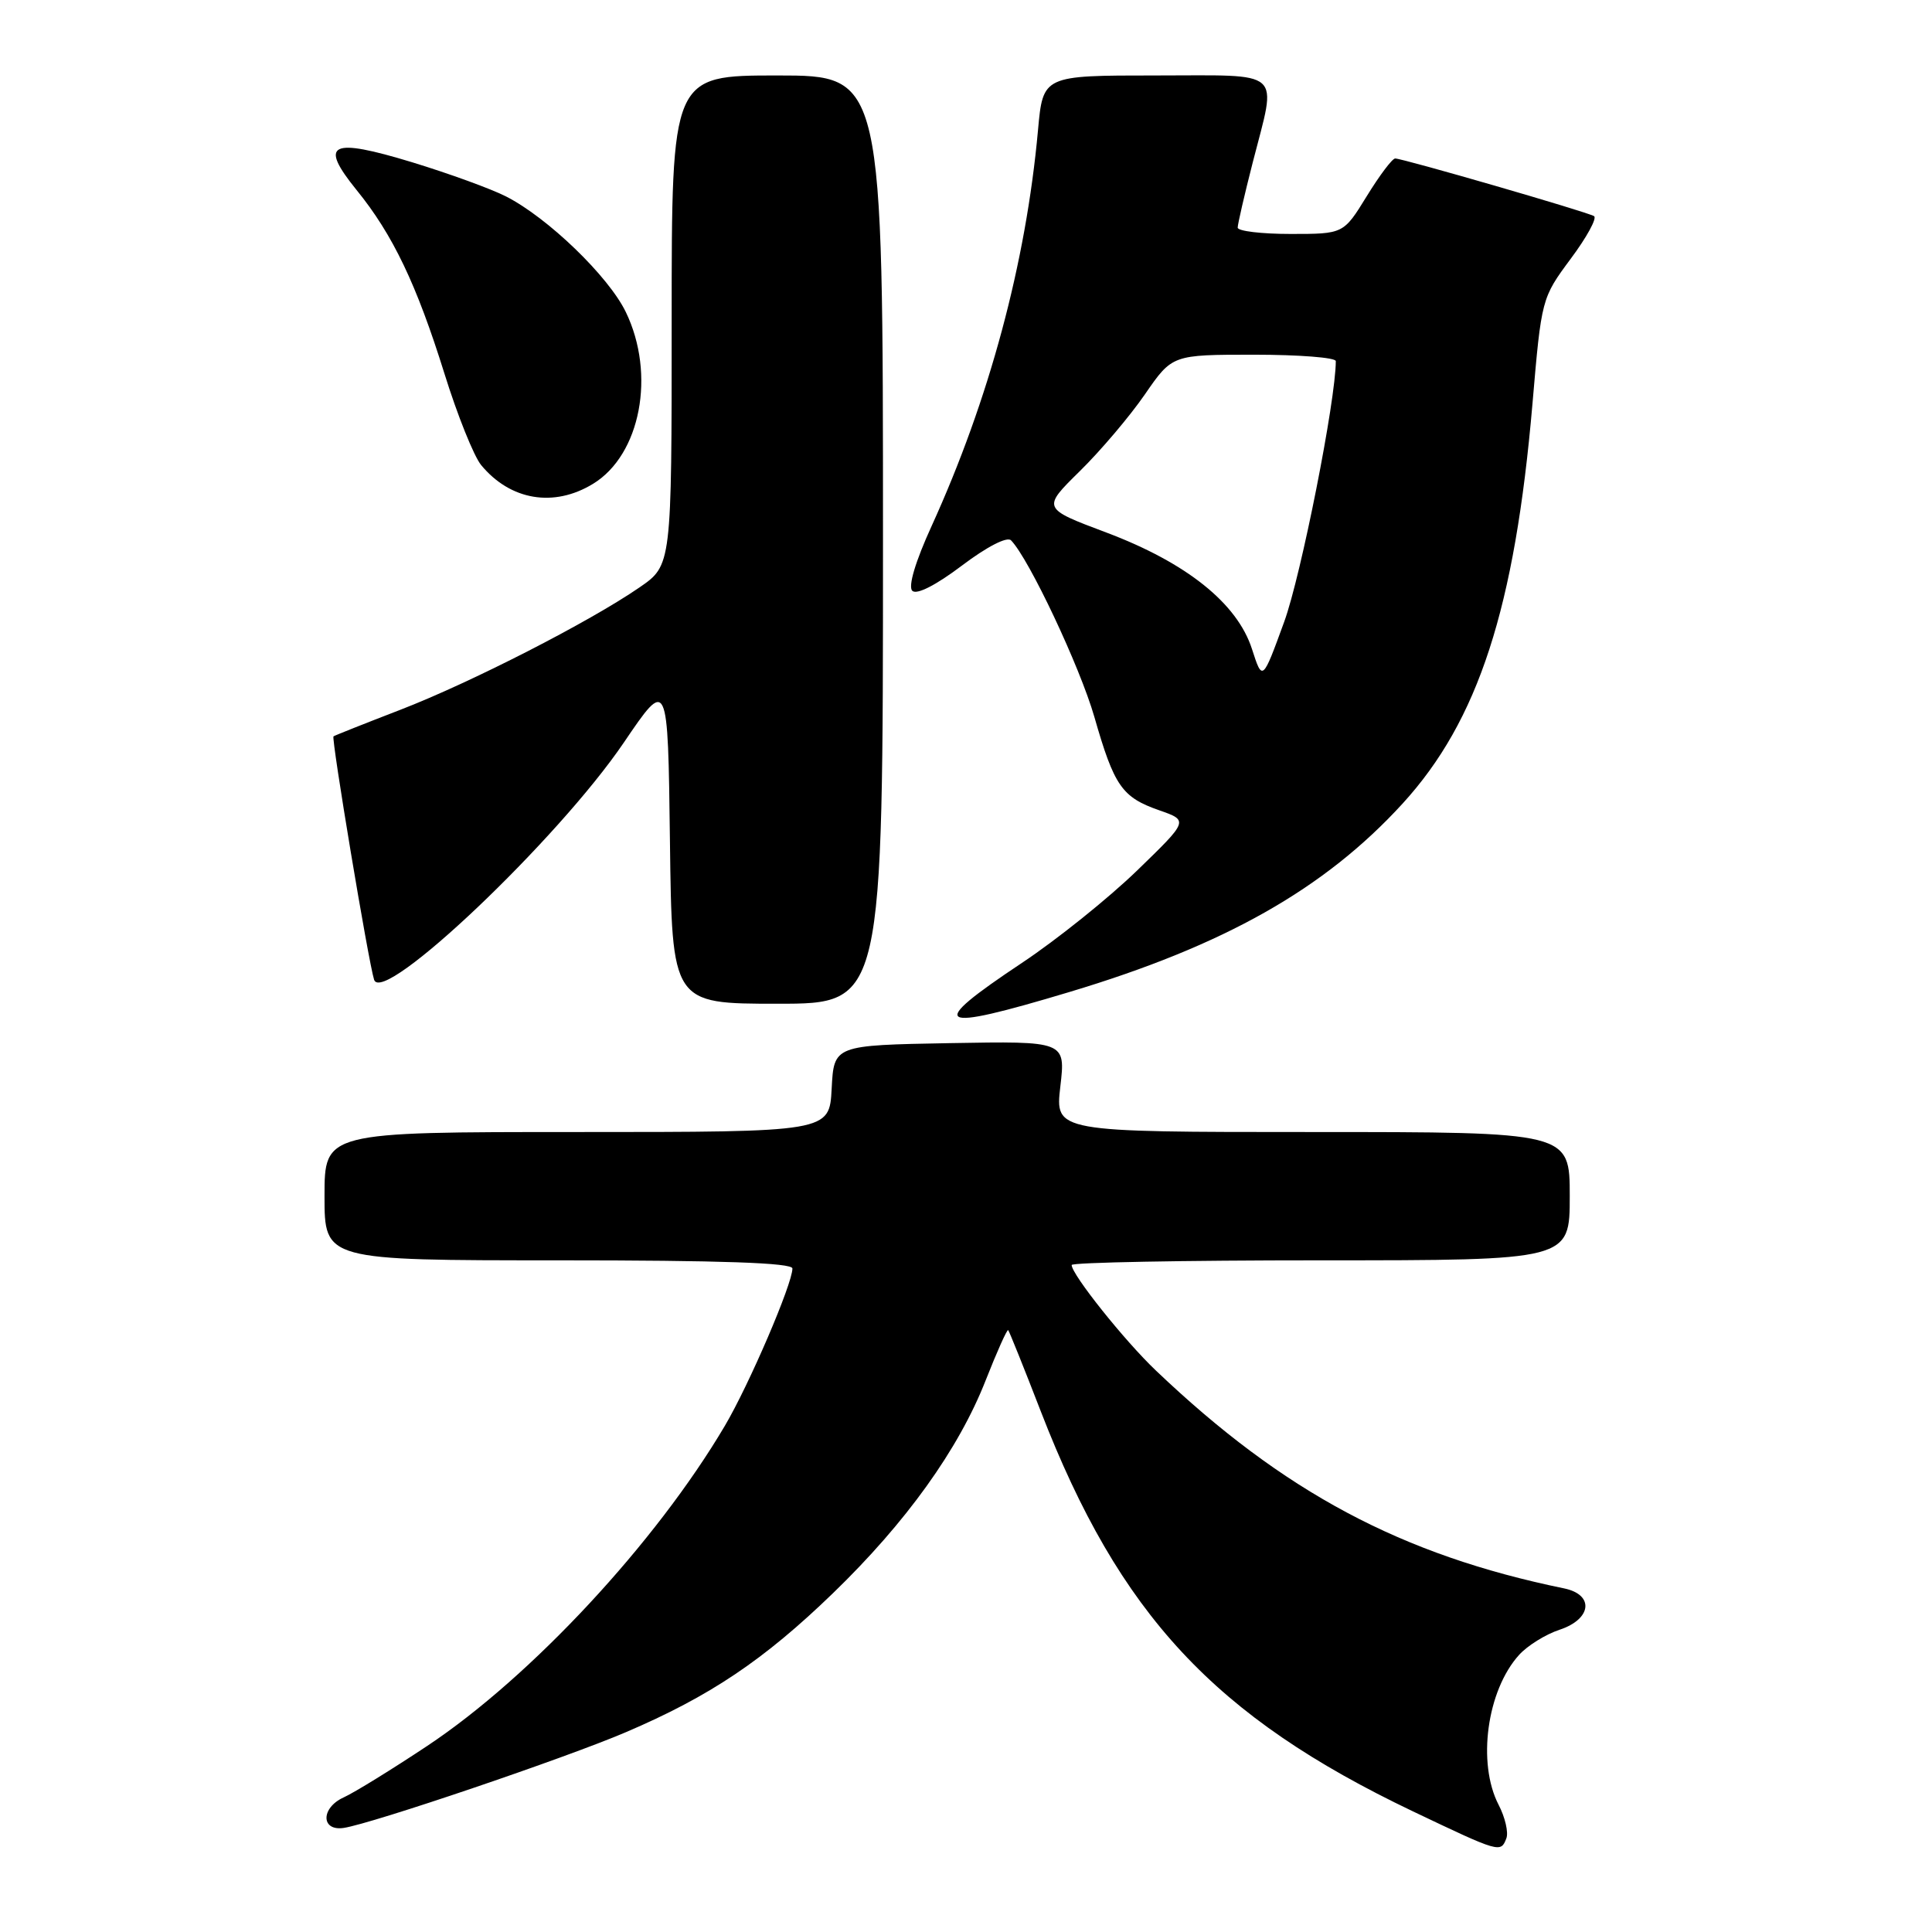 <?xml version="1.0" encoding="UTF-8" standalone="no"?>
<!DOCTYPE svg PUBLIC "-//W3C//DTD SVG 1.1//EN" "http://www.w3.org/Graphics/SVG/1.1/DTD/svg11.dtd" >
<svg xmlns="http://www.w3.org/2000/svg" xmlns:xlink="http://www.w3.org/1999/xlink" version="1.1" viewBox="0 0 256 256">
 <g >
 <path fill="currentColor"
d=" M 199.60 243.59 C 199.90 242.81 199.44 240.81 198.57 239.14 C 195.71 233.61 197.02 223.99 201.29 219.28 C 202.39 218.06 204.80 216.56 206.65 215.95 C 210.92 214.54 211.28 211.30 207.25 210.47 C 185.68 206.04 170.08 197.72 153.18 181.62 C 148.99 177.64 142.00 168.87 142.00 167.62 C 142.00 167.28 156.85 167.00 175.00 167.00 C 208.00 167.00 208.00 167.00 208.00 158.50 C 208.00 150.00 208.00 150.00 173.90 150.00 C 139.80 150.00 139.80 150.00 140.50 143.97 C 141.20 137.95 141.20 137.95 125.85 138.22 C 110.50 138.50 110.50 138.50 110.20 144.25 C 109.90 150.00 109.90 150.00 76.45 150.00 C 43.00 150.00 43.00 150.00 43.00 158.50 C 43.00 167.00 43.00 167.00 74.00 167.00 C 95.59 167.00 105.00 167.33 105.00 168.08 C 105.00 170.12 99.26 183.49 96.04 188.94 C 86.90 204.41 70.40 222.17 56.63 231.33 C 51.95 234.44 46.96 237.52 45.53 238.17 C 42.50 239.55 42.51 242.66 45.54 242.21 C 49.27 241.65 74.93 232.95 82.92 229.53 C 94.06 224.77 101.21 219.97 110.37 211.11 C 120.06 201.74 127.02 192.04 130.60 182.92 C 132.10 179.11 133.44 176.11 133.59 176.25 C 133.73 176.40 135.68 181.24 137.91 187.01 C 148.35 213.96 160.91 227.46 187.21 240.01 C 198.75 245.51 198.85 245.54 199.60 243.59 Z  M 141.69 131.45 C 162.26 125.28 175.52 117.78 185.85 106.48 C 195.89 95.49 200.73 80.59 203.06 53.50 C 204.25 39.57 204.28 39.48 208.12 34.30 C 210.25 31.45 211.64 28.90 211.22 28.64 C 210.33 28.08 185.88 21.00 184.87 21.00 C 184.48 21.00 182.79 23.25 181.10 26.00 C 178.02 31.00 178.02 31.00 171.01 31.00 C 167.15 31.00 164.00 30.62 164.00 30.16 C 164.00 29.70 164.90 25.80 166.00 21.50 C 169.20 8.99 170.33 10.00 153.10 10.00 C 138.20 10.00 138.20 10.00 137.54 17.25 C 135.94 34.87 131.08 52.93 123.44 69.71 C 121.29 74.41 120.31 77.71 120.88 78.28 C 121.45 78.85 123.98 77.57 127.45 74.95 C 130.77 72.44 133.45 71.06 133.97 71.60 C 136.35 74.04 143.10 88.36 145.01 95.00 C 147.64 104.17 148.66 105.64 153.61 107.37 C 157.50 108.73 157.50 108.73 150.66 115.36 C 146.89 119.01 140.03 124.52 135.41 127.59 C 122.61 136.11 123.78 136.83 141.69 131.45 Z  M 117.00 71.50 C 117.00 10.00 117.00 10.00 103.00 10.00 C 89.00 10.00 89.00 10.00 89.00 42.45 C 89.00 74.90 89.00 74.90 84.73 77.84 C 78.09 82.41 62.38 90.45 53.00 94.07 C 48.33 95.87 44.36 97.45 44.19 97.57 C 43.87 97.79 48.82 127.48 49.57 129.82 C 50.69 133.32 73.92 111.26 82.65 98.41 C 88.50 89.79 88.50 89.79 88.77 111.40 C 89.04 133.00 89.04 133.00 103.02 133.00 C 117.00 133.00 117.00 133.00 117.00 71.50 Z  M 78.58 64.11 C 84.88 60.27 86.92 49.60 82.92 41.34 C 80.63 36.61 72.59 28.85 67.05 26.03 C 65.10 25.03 59.51 23.00 54.64 21.51 C 43.76 18.20 42.21 18.96 47.25 25.18 C 52.05 31.08 55.20 37.68 58.89 49.50 C 60.60 55.00 62.79 60.45 63.75 61.62 C 67.62 66.31 73.39 67.28 78.58 64.11 Z  M 165.89 85.99 C 163.93 79.93 157.21 74.56 146.59 70.56 C 138.07 67.36 138.07 67.36 143.08 62.43 C 145.84 59.72 149.72 55.14 151.71 52.25 C 155.33 47.00 155.33 47.00 166.17 47.00 C 172.12 47.00 177.00 47.38 177.00 47.85 C 177.00 53.02 172.40 76.27 170.16 82.40 C 167.28 90.30 167.28 90.30 165.89 85.99 Z "/>
</g>
</svg>
